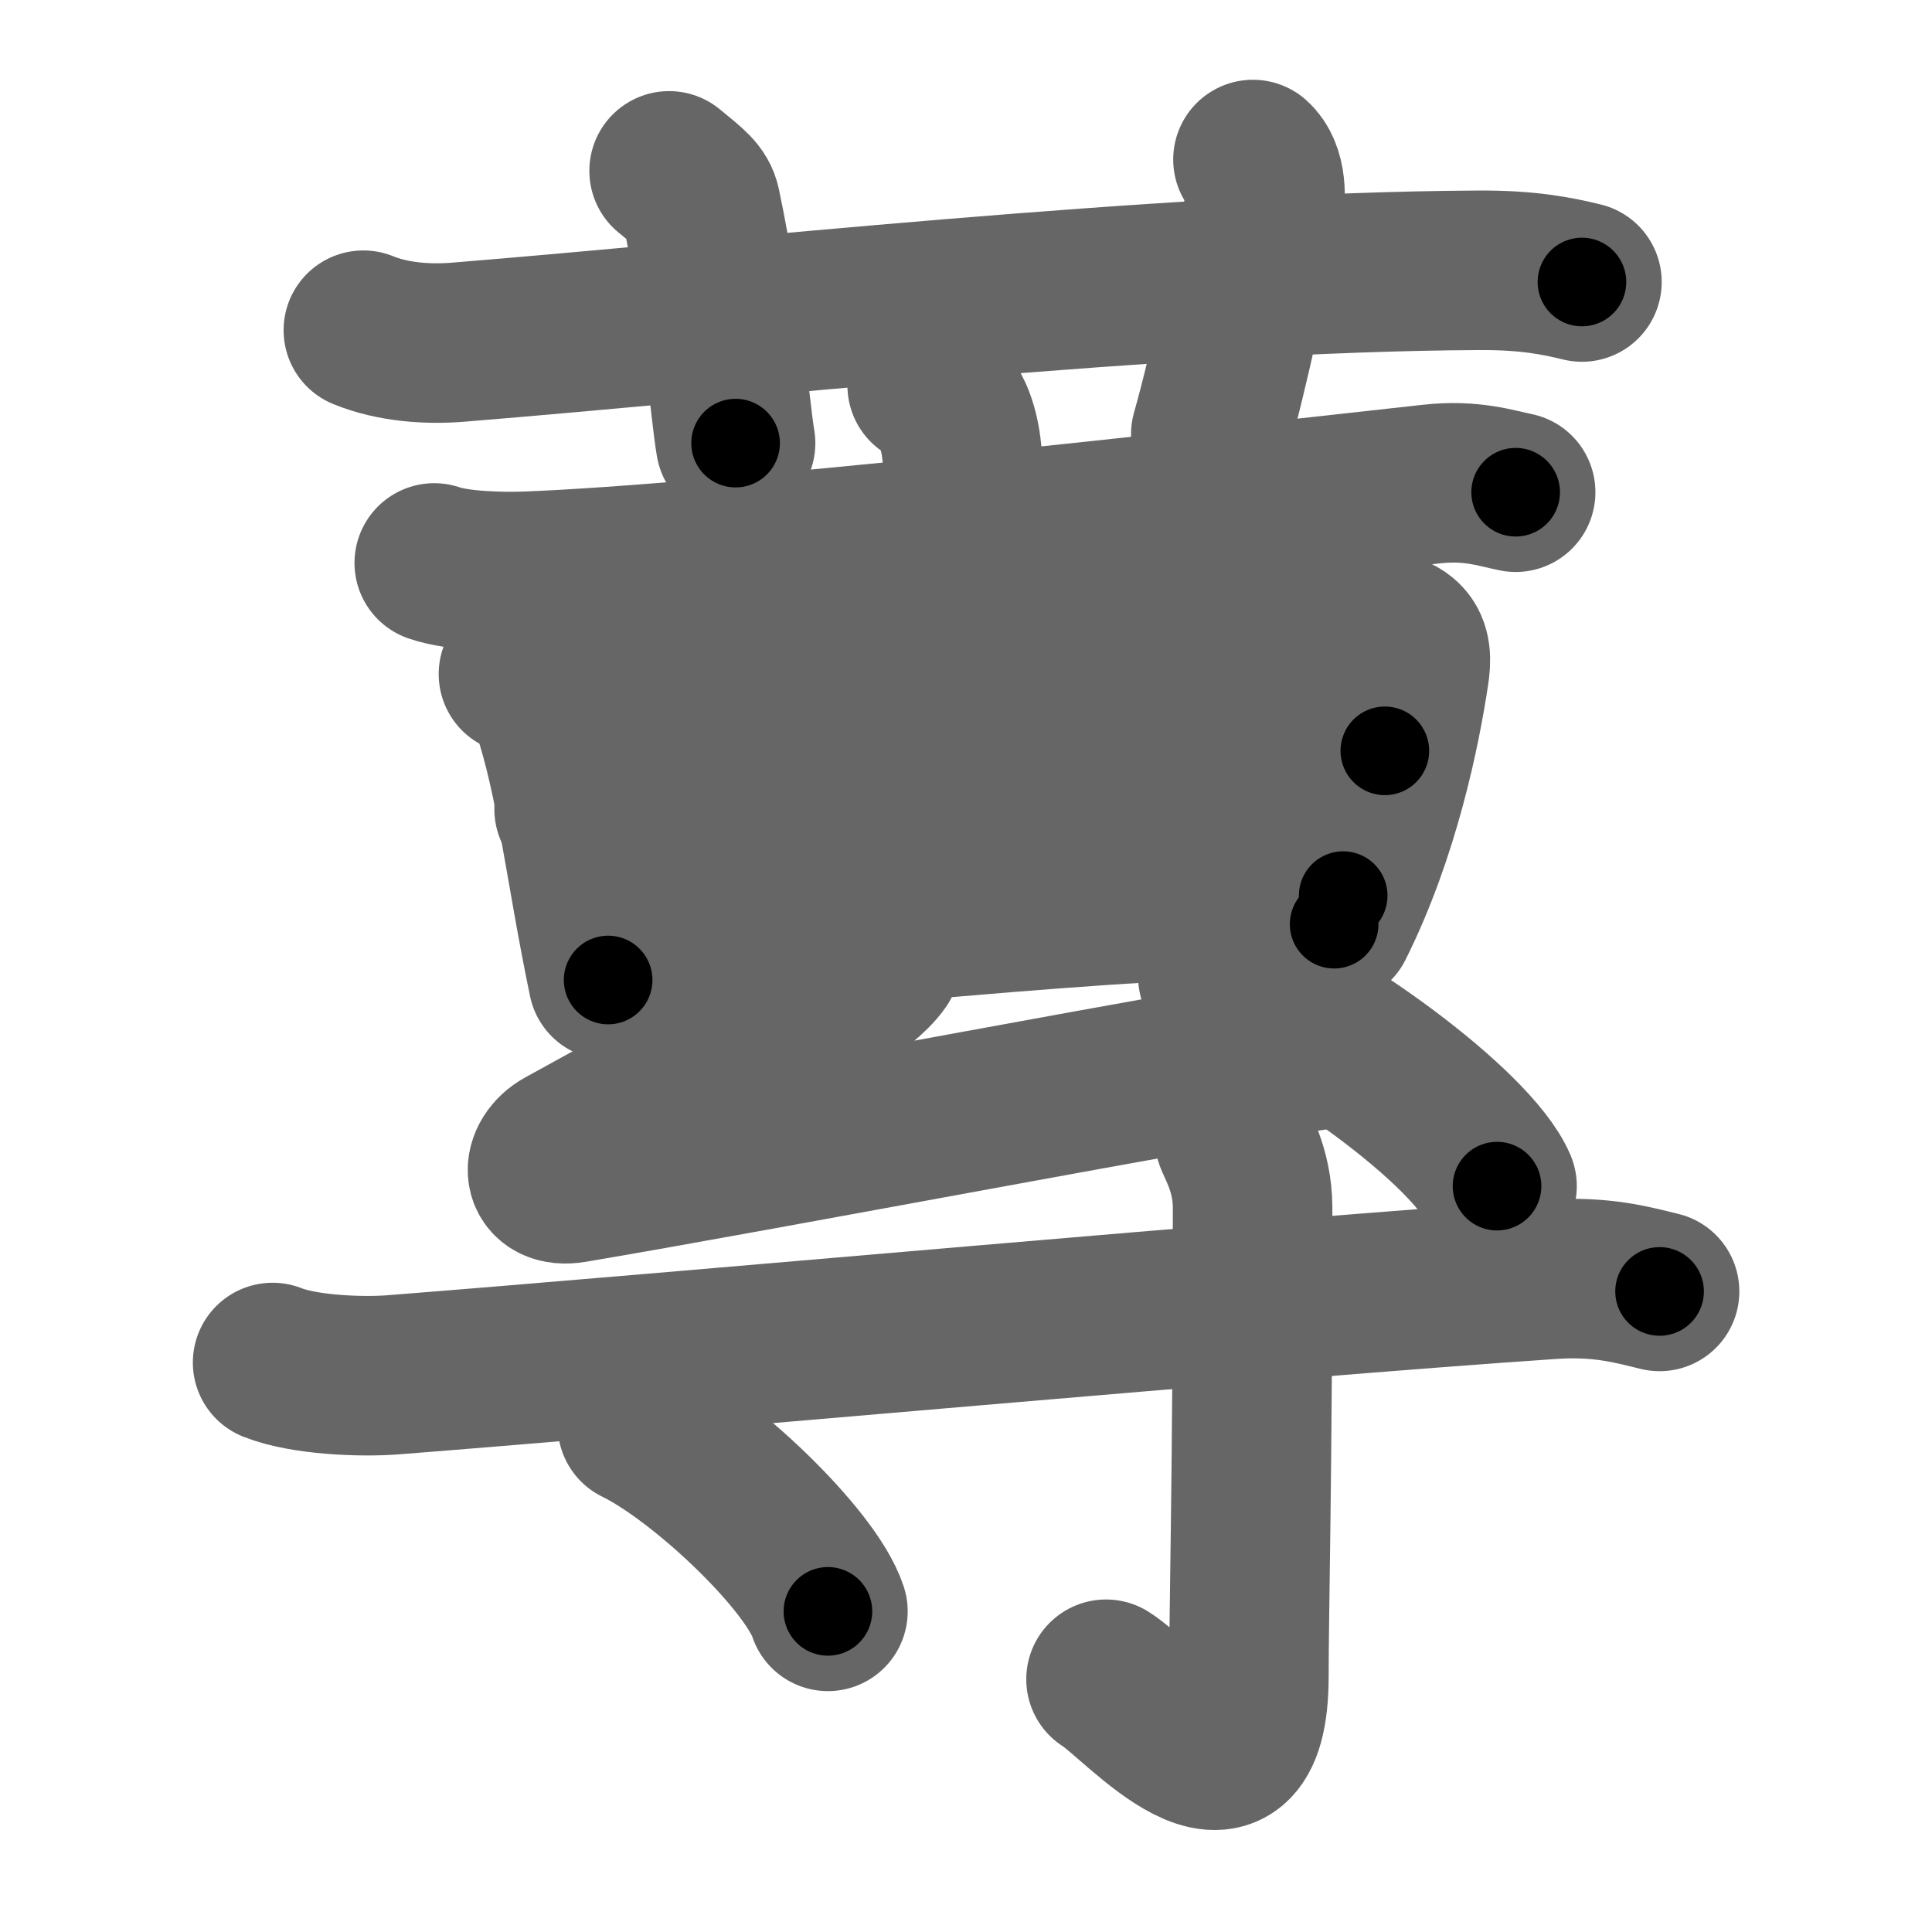<svg xmlns="http://www.w3.org/2000/svg" width="109" height="109" viewBox="0 0 109 109" id="84f4"><g fill="none" stroke="#666" stroke-width="9" stroke-linecap="round" stroke-linejoin="round"><g><g><path d="M20.5,18.63c1.67,0.68,3.62,0.81,5.29,0.68c15.37-1.24,39.9-3.97,57.61-4.06c2.79-0.02,4.46,0.32,5.85,0.66" /><path d="M37.75,9.64c1.25,1.02,1.65,1.33,1.79,1.96C40.79,17.5,41.14,22.86,41.5,25" /><path d="M70.69,9c0.78,0.69,0.79,2.24,0.53,3.26c-0.78,3.1-1.79,8.28-2.91,12.24" /></g><g><g><g><path d="M24.5,31.76c1.36,0.47,3.84,0.52,5.2,0.47c10.99-0.42,38.05-3.48,51.06-4.92c2.25-0.25,3.62,0.23,4.75,0.46" /></g><path d="M29.25,38.03c0.76,0.31,1.73,1.45,1.86,1.86C32.5,44,33,49,34.31,55.29" /><path d="M32.17,39.14c11.53-0.59,36.2-3.56,44.06-3.65c3.26-0.04,3.52,0.92,3.27,2.53c-0.48,3.16-1.64,8.94-4.23,14.12" /><path d="M32.39,45.65c10.61-0.9,31.36-2.9,45.74-3.29" /><path d="M34.38,53.37c10.11-0.61,28.24-2.84,41.4-2.84" /><g><path d="M52.31,21.75c0.76,0.52,2.01,1.53,2.01,4.94c0,1.05,0.4,18.35,0.25,24.85" /></g><path d="M49.67,54.25c-0.52,0.75-1.69,1.64-2.55,2.12C44.2,58,36.73,62,31.8,64.73c-1.27,0.7-1.31,2.32,0.51,2.02C42.72,65,68.2,60.13,75,59.14" /><path d="M68.71,55.1c5.56,2.08,14.36,8.57,15.75,11.82" /></g><g><path d="M15.38,76.87c1.75,0.7,4.94,0.83,6.72,0.7c16.37-1.28,49.83-4.34,65.4-5.39c2.91-0.2,4.67,0.33,6.13,0.68" /><path d="M69.63,64.14c0.07,0.35,1.04,1.8,1.04,4c0,14.77-0.21,22.83-0.21,26.42c0,8.72-6.24,1.29-8.06,0.18" /><path d="M35.96,80.4c3.79,1.86,9.8,7.62,10.75,10.51" /></g></g></g></g><g fill="none" stroke="#000" stroke-width="5" stroke-linecap="round" stroke-linejoin="round"><g><g><path d="M20.5,18.63c1.67,0.68,3.62,0.81,5.29,0.68c15.37-1.24,39.9-3.97,57.61-4.06c2.79-0.02,4.46,0.32,5.85,0.66" stroke-dasharray="69.054" stroke-dashoffset="69.054"><animate attributeName="stroke-dashoffset" values="69.054;69.054;0" dur="0.519s" fill="freeze" begin="0s;84f4.click" /></path><path d="M37.75,9.64c1.25,1.02,1.65,1.33,1.79,1.96C40.79,17.5,41.14,22.86,41.5,25" stroke-dasharray="16.254" stroke-dashoffset="16.254"><animate attributeName="stroke-dashoffset" values="16.254" fill="freeze" begin="84f4.click" /><animate attributeName="stroke-dashoffset" values="16.254;16.254;0" keyTimes="0;0.761;1" dur="0.682s" fill="freeze" begin="0s;84f4.click" /></path><path d="M70.69,9c0.78,0.69,0.79,2.24,0.53,3.26c-0.78,3.1-1.79,8.28-2.91,12.24" stroke-dasharray="16.03" stroke-dashoffset="16.03"><animate attributeName="stroke-dashoffset" values="16.03" fill="freeze" begin="84f4.click" /><animate attributeName="stroke-dashoffset" values="16.03;16.03;0" keyTimes="0;0.81;1" dur="0.842s" fill="freeze" begin="0s;84f4.click" /></path></g><g><g><g><path d="M24.5,31.76c1.36,0.47,3.84,0.52,5.2,0.47c10.99-0.42,38.05-3.48,51.06-4.92c2.25-0.25,3.62,0.23,4.75,0.46" stroke-dasharray="61.35" stroke-dashoffset="61.35"><animate attributeName="stroke-dashoffset" values="61.35" fill="freeze" begin="84f4.click" /><animate attributeName="stroke-dashoffset" values="61.35;61.35;0" keyTimes="0;0.646;1" dur="1.303s" fill="freeze" begin="0s;84f4.click" /></path></g><path d="M29.25,38.03c0.76,0.31,1.73,1.45,1.86,1.86C32.5,44,33,49,34.31,55.29" stroke-dasharray="18.417" stroke-dashoffset="18.417"><animate attributeName="stroke-dashoffset" values="18.417" fill="freeze" begin="84f4.click" /><animate attributeName="stroke-dashoffset" values="18.417;18.417;0" keyTimes="0;0.876;1" dur="1.487s" fill="freeze" begin="0s;84f4.click" /></path><path d="M32.17,39.14c11.53-0.59,36.2-3.56,44.06-3.65c3.26-0.04,3.52,0.92,3.27,2.53c-0.48,3.16-1.64,8.94-4.23,14.12" stroke-dasharray="64.091" stroke-dashoffset="64.091"><animate attributeName="stroke-dashoffset" values="64.091" fill="freeze" begin="84f4.click" /><animate attributeName="stroke-dashoffset" values="64.091;64.091;0" keyTimes="0;0.755;1" dur="1.969s" fill="freeze" begin="0s;84f4.click" /></path><path d="M32.39,45.65c10.61-0.9,31.36-2.9,45.74-3.29" stroke-dasharray="45.866" stroke-dashoffset="45.866"><animate attributeName="stroke-dashoffset" values="45.866" fill="freeze" begin="84f4.click" /><animate attributeName="stroke-dashoffset" values="45.866;45.866;0" keyTimes="0;0.811;1" dur="2.428s" fill="freeze" begin="0s;84f4.click" /></path><path d="M34.38,53.37c10.11-0.61,28.24-2.84,41.4-2.84" stroke-dasharray="41.51" stroke-dashoffset="41.51"><animate attributeName="stroke-dashoffset" values="41.51" fill="freeze" begin="84f4.click" /><animate attributeName="stroke-dashoffset" values="41.51;41.51;0" keyTimes="0;0.854;1" dur="2.843s" fill="freeze" begin="0s;84f4.click" /></path><g><path d="M52.31,21.75c0.76,0.52,2.01,1.53,2.01,4.94c0,1.05,0.4,18.35,0.25,24.85" stroke-dasharray="30.43" stroke-dashoffset="30.43"><animate attributeName="stroke-dashoffset" values="30.43" fill="freeze" begin="84f4.click" /><animate attributeName="stroke-dashoffset" values="30.43;30.43;0" keyTimes="0;0.903;1" dur="3.147s" fill="freeze" begin="0s;84f4.click" /></path></g><path d="M49.67,54.25c-0.52,0.75-1.69,1.64-2.55,2.12C44.2,58,36.73,62,31.8,64.73c-1.27,0.7-1.31,2.32,0.51,2.02C42.72,65,68.2,60.13,75,59.14" stroke-dasharray="67.648" stroke-dashoffset="67.648"><animate attributeName="stroke-dashoffset" values="67.648" fill="freeze" begin="84f4.click" /><animate attributeName="stroke-dashoffset" values="67.648;67.648;0" keyTimes="0;0.861;1" dur="3.656s" fill="freeze" begin="0s;84f4.click" /></path><path d="M68.71,55.1c5.56,2.08,14.36,8.57,15.75,11.82" stroke-dasharray="19.966" stroke-dashoffset="19.966"><animate attributeName="stroke-dashoffset" values="19.966" fill="freeze" begin="84f4.click" /><animate attributeName="stroke-dashoffset" values="19.966;19.966;0" keyTimes="0;0.948;1" dur="3.856s" fill="freeze" begin="0s;84f4.click" /></path></g><g><path d="M15.38,76.87c1.75,0.7,4.94,0.83,6.72,0.7c16.37-1.28,49.83-4.34,65.4-5.39c2.91-0.2,4.67,0.33,6.13,0.68" stroke-dasharray="78.622" stroke-dashoffset="78.622"><animate attributeName="stroke-dashoffset" values="78.622" fill="freeze" begin="84f4.click" /><animate attributeName="stroke-dashoffset" values="78.622;78.622;0" keyTimes="0;0.867;1" dur="4.447s" fill="freeze" begin="0s;84f4.click" /></path><path d="M69.63,64.14c0.07,0.35,1.04,1.8,1.04,4c0,14.77-0.21,22.83-0.21,26.42c0,8.72-6.24,1.29-8.06,0.18" stroke-dasharray="43.122" stroke-dashoffset="43.122"><animate attributeName="stroke-dashoffset" values="43.122" fill="freeze" begin="84f4.click" /><animate attributeName="stroke-dashoffset" values="43.122;43.122;0" keyTimes="0;0.912;1" dur="4.878s" fill="freeze" begin="0s;84f4.click" /></path><path d="M35.96,80.4c3.79,1.86,9.8,7.62,10.75,10.51" stroke-dasharray="15.253" stroke-dashoffset="15.253"><animate attributeName="stroke-dashoffset" values="15.253" fill="freeze" begin="84f4.click" /><animate attributeName="stroke-dashoffset" values="15.253;15.253;0" keyTimes="0;0.97;1" dur="5.031s" fill="freeze" begin="0s;84f4.click" /></path></g></g></g></g></svg>